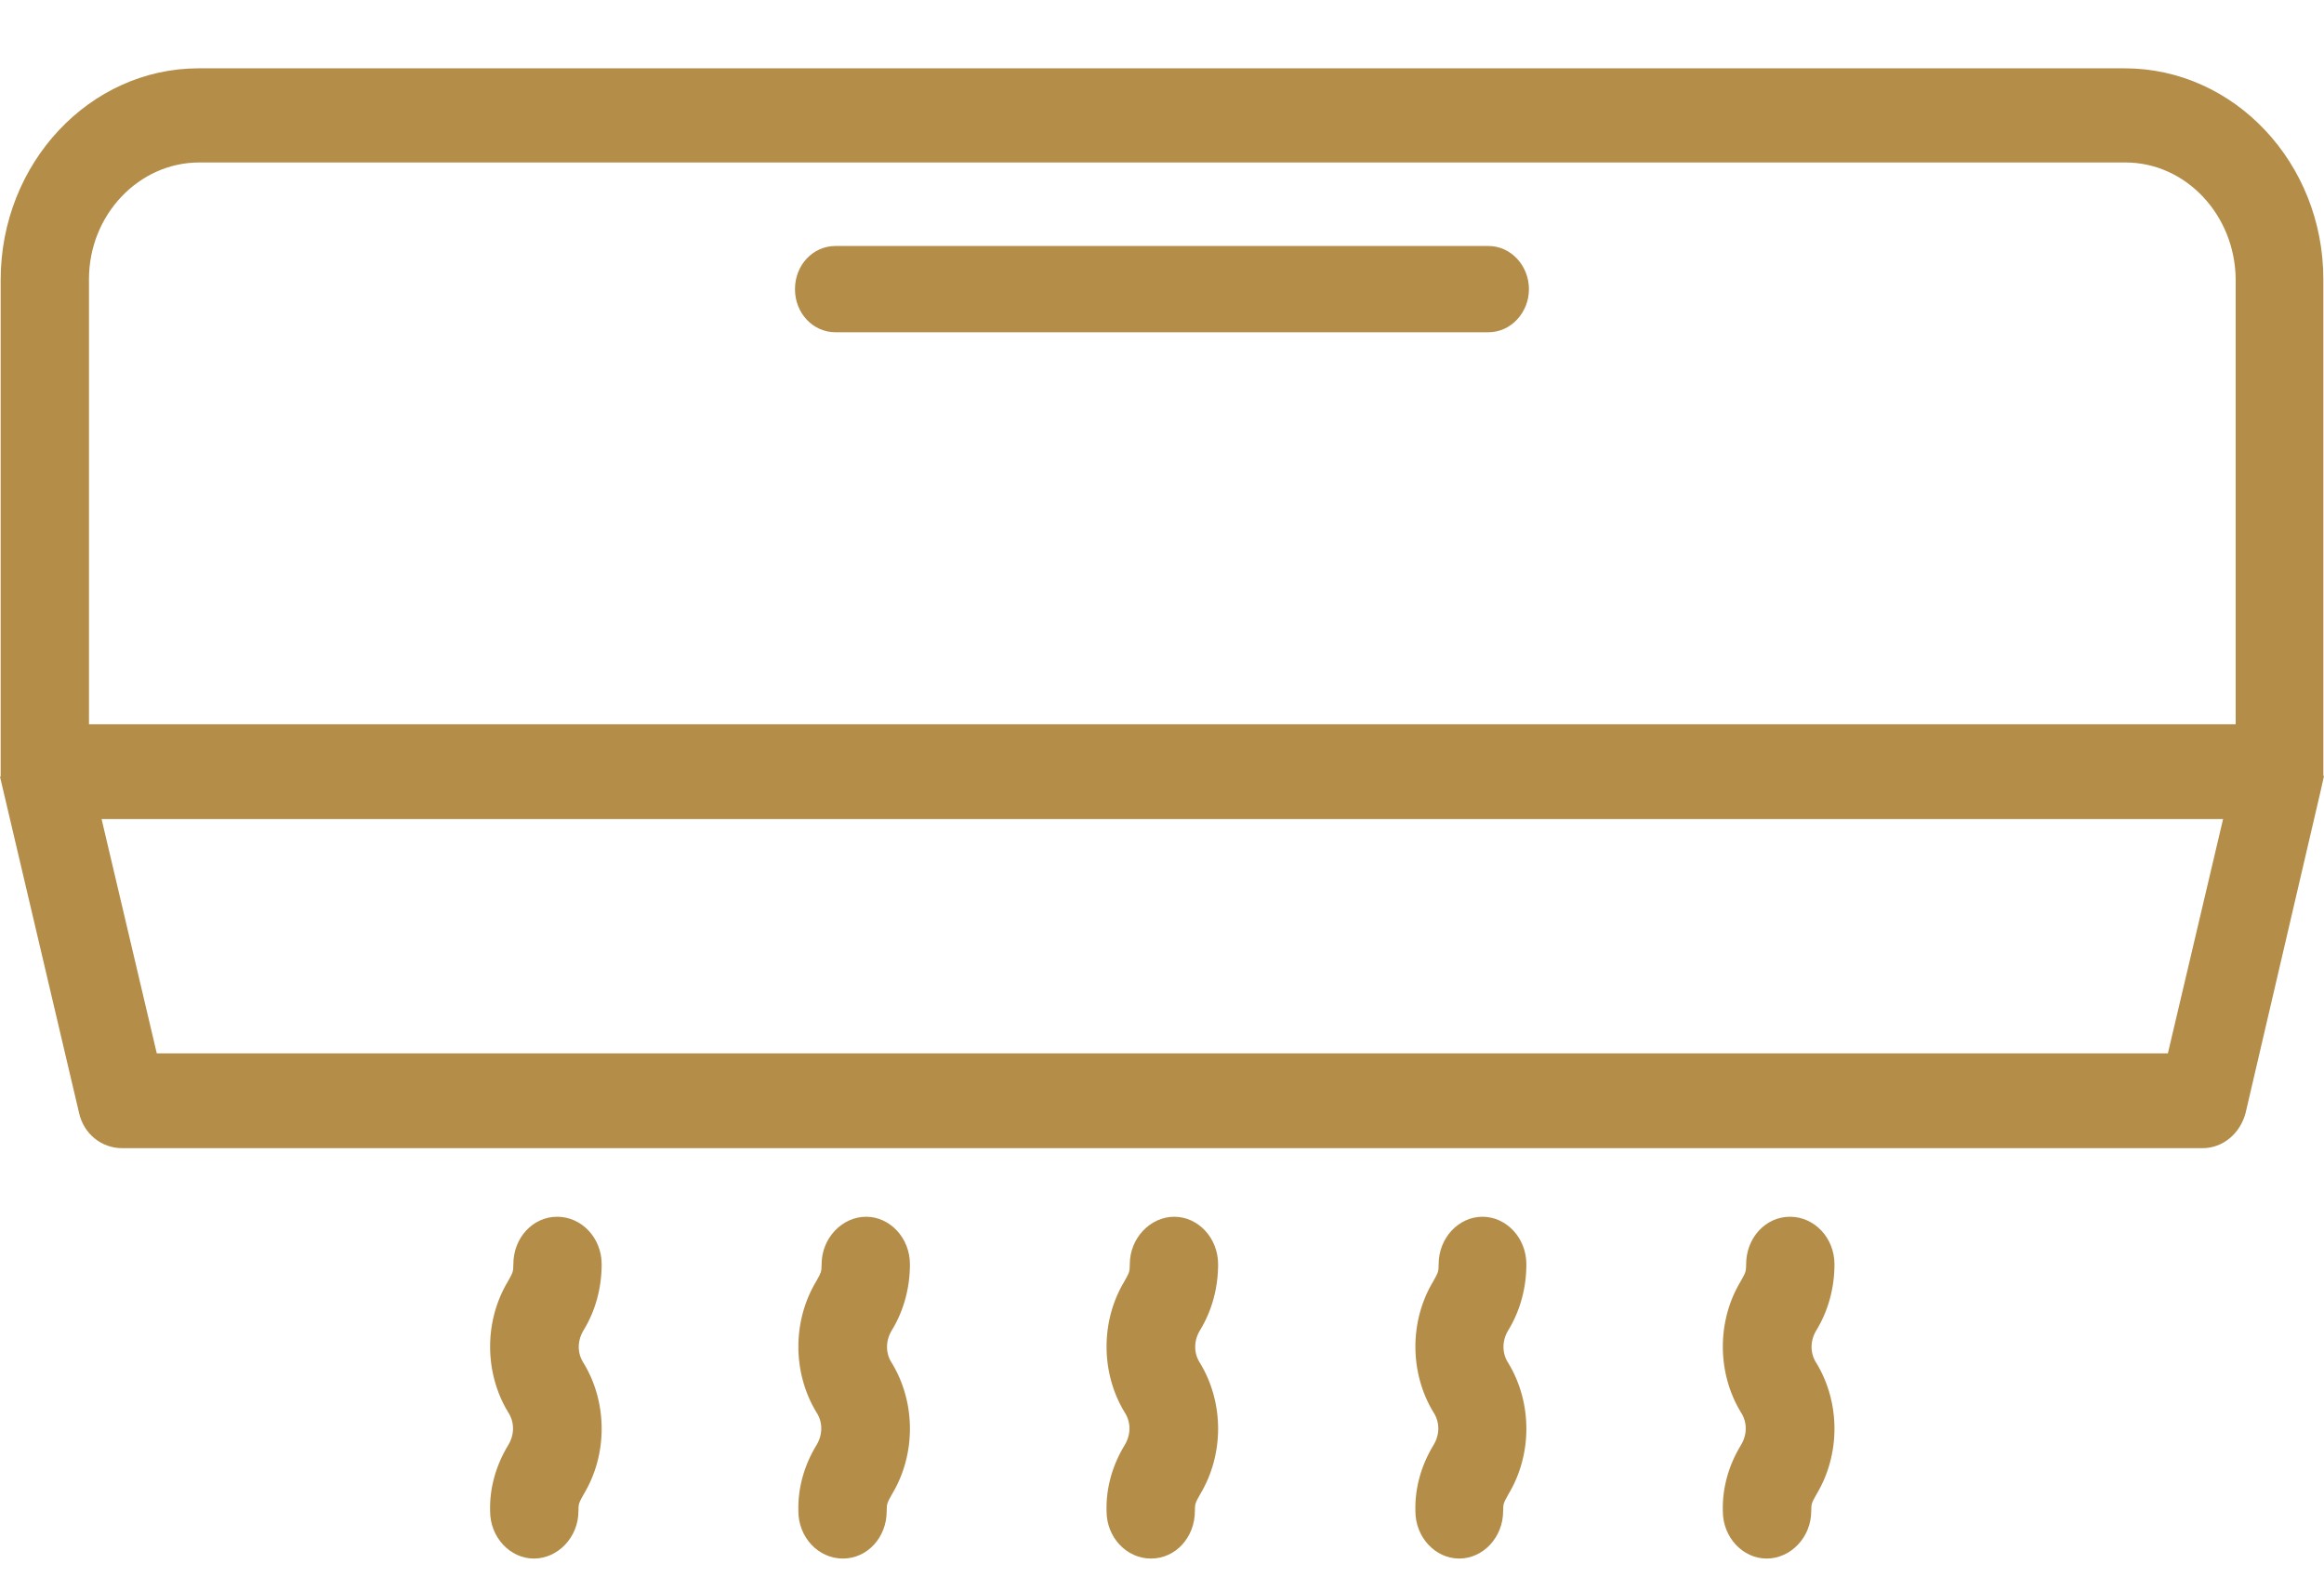 <svg width="28" height="19" viewBox="0 0 28 19" fill="none" xmlns="http://www.w3.org/2000/svg">
<path d="M7.249 15.228C7.249 14.912 7.009 14.656 6.713 14.656C6.417 14.656 6.185 14.912 6.185 15.228C6.185 15.321 6.177 15.33 6.121 15.432C5.833 15.909 5.833 16.532 6.121 17.009C6.201 17.128 6.201 17.282 6.121 17.41C5.977 17.648 5.897 17.921 5.905 18.202C5.905 18.517 6.145 18.773 6.433 18.773C6.721 18.773 6.969 18.517 6.969 18.202C6.969 18.108 6.977 18.1 7.033 17.998C7.321 17.52 7.321 16.898 7.033 16.421C6.953 16.302 6.953 16.148 7.033 16.02C7.177 15.782 7.249 15.509 7.249 15.228Z" fill="#B48D49"/>
<path d="M14.676 15.228C14.676 14.912 14.436 14.656 14.148 14.656C13.86 14.656 13.612 14.912 13.612 15.228C13.612 15.321 13.604 15.33 13.548 15.432C13.26 15.909 13.26 16.532 13.548 17.009C13.628 17.128 13.628 17.282 13.548 17.41C13.404 17.648 13.324 17.921 13.332 18.202C13.332 18.517 13.572 18.773 13.868 18.773C14.164 18.773 14.396 18.517 14.396 18.202C14.396 18.108 14.404 18.1 14.46 17.998C14.748 17.52 14.748 16.898 14.46 16.421C14.38 16.302 14.38 16.148 14.46 16.02C14.604 15.782 14.676 15.509 14.676 15.228Z" fill="#B48D49"/>
<path d="M10.963 15.228C10.963 14.912 10.723 14.656 10.435 14.656C10.147 14.656 9.899 14.912 9.899 15.228C9.899 15.321 9.891 15.33 9.835 15.432C9.547 15.909 9.547 16.532 9.835 17.009C9.915 17.128 9.915 17.282 9.835 17.41C9.691 17.648 9.611 17.921 9.619 18.202C9.619 18.517 9.859 18.773 10.155 18.773C10.451 18.773 10.683 18.517 10.683 18.202C10.683 18.108 10.691 18.1 10.747 17.998C11.035 17.52 11.035 16.898 10.747 16.421C10.667 16.302 10.667 16.148 10.747 16.02C10.891 15.782 10.963 15.509 10.963 15.228Z" fill="#B48D49"/>
<path d="M18.39 15.228C18.39 14.912 18.15 14.656 17.861 14.656C17.573 14.656 17.333 14.912 17.333 15.228C17.333 15.321 17.325 15.33 17.269 15.432C16.981 15.909 16.981 16.532 17.269 17.009C17.349 17.128 17.349 17.282 17.269 17.41C17.125 17.648 17.045 17.921 17.053 18.202C17.053 18.517 17.293 18.773 17.581 18.773C17.869 18.773 18.11 18.517 18.11 18.202C18.11 18.108 18.118 18.1 18.174 17.998C18.462 17.52 18.462 16.898 18.174 16.421C18.094 16.302 18.094 16.148 18.174 16.02C18.318 15.782 18.39 15.509 18.39 15.228Z" fill="#B48D49"/>
<path d="M22.102 15.228C22.102 14.912 21.862 14.656 21.566 14.656C21.27 14.656 21.038 14.912 21.038 15.228C21.038 15.321 21.029 15.33 20.973 15.432C20.685 15.909 20.685 16.532 20.973 17.009C21.053 17.128 21.053 17.282 20.973 17.41C20.829 17.648 20.749 17.921 20.757 18.202C20.757 18.517 20.997 18.773 21.285 18.773C21.574 18.773 21.822 18.517 21.822 18.202C21.822 18.108 21.83 18.1 21.886 17.998C22.174 17.52 22.174 16.898 21.886 16.421C21.806 16.302 21.806 16.148 21.886 16.02C22.03 15.782 22.102 15.509 22.102 15.228Z" fill="#B48D49"/>
<path d="M27.992 9.295V3.363C27.992 1.965 26.92 0.823 25.599 0.823H2.393C1.08 0.823 0.008 1.965 0.008 3.372V9.304C0.008 9.321 0.008 9.338 0.008 9.355H0L0.952 13.403C1.008 13.659 1.224 13.83 1.472 13.83H26.536C26.784 13.83 26.992 13.651 27.056 13.403L27.96 9.525L28 9.346H27.992C27.992 9.329 27.992 9.312 27.992 9.295ZM2.401 1.957H25.607C26.335 1.957 26.928 2.588 26.936 3.363V8.724H1.072V3.363C1.072 2.588 1.672 1.957 2.401 1.957ZM1.889 12.688L1.224 9.866H26.784L26.119 12.688H1.889Z" fill="#B48D49"/>
<path d="M10.066 4.002H17.933C18.205 4.002 18.421 3.764 18.421 3.483C18.421 3.201 18.205 2.963 17.933 2.963H10.066C9.794 2.963 9.578 3.193 9.578 3.483C9.578 3.772 9.794 4.002 10.066 4.002Z" fill="#B48D49"/>
</svg>
